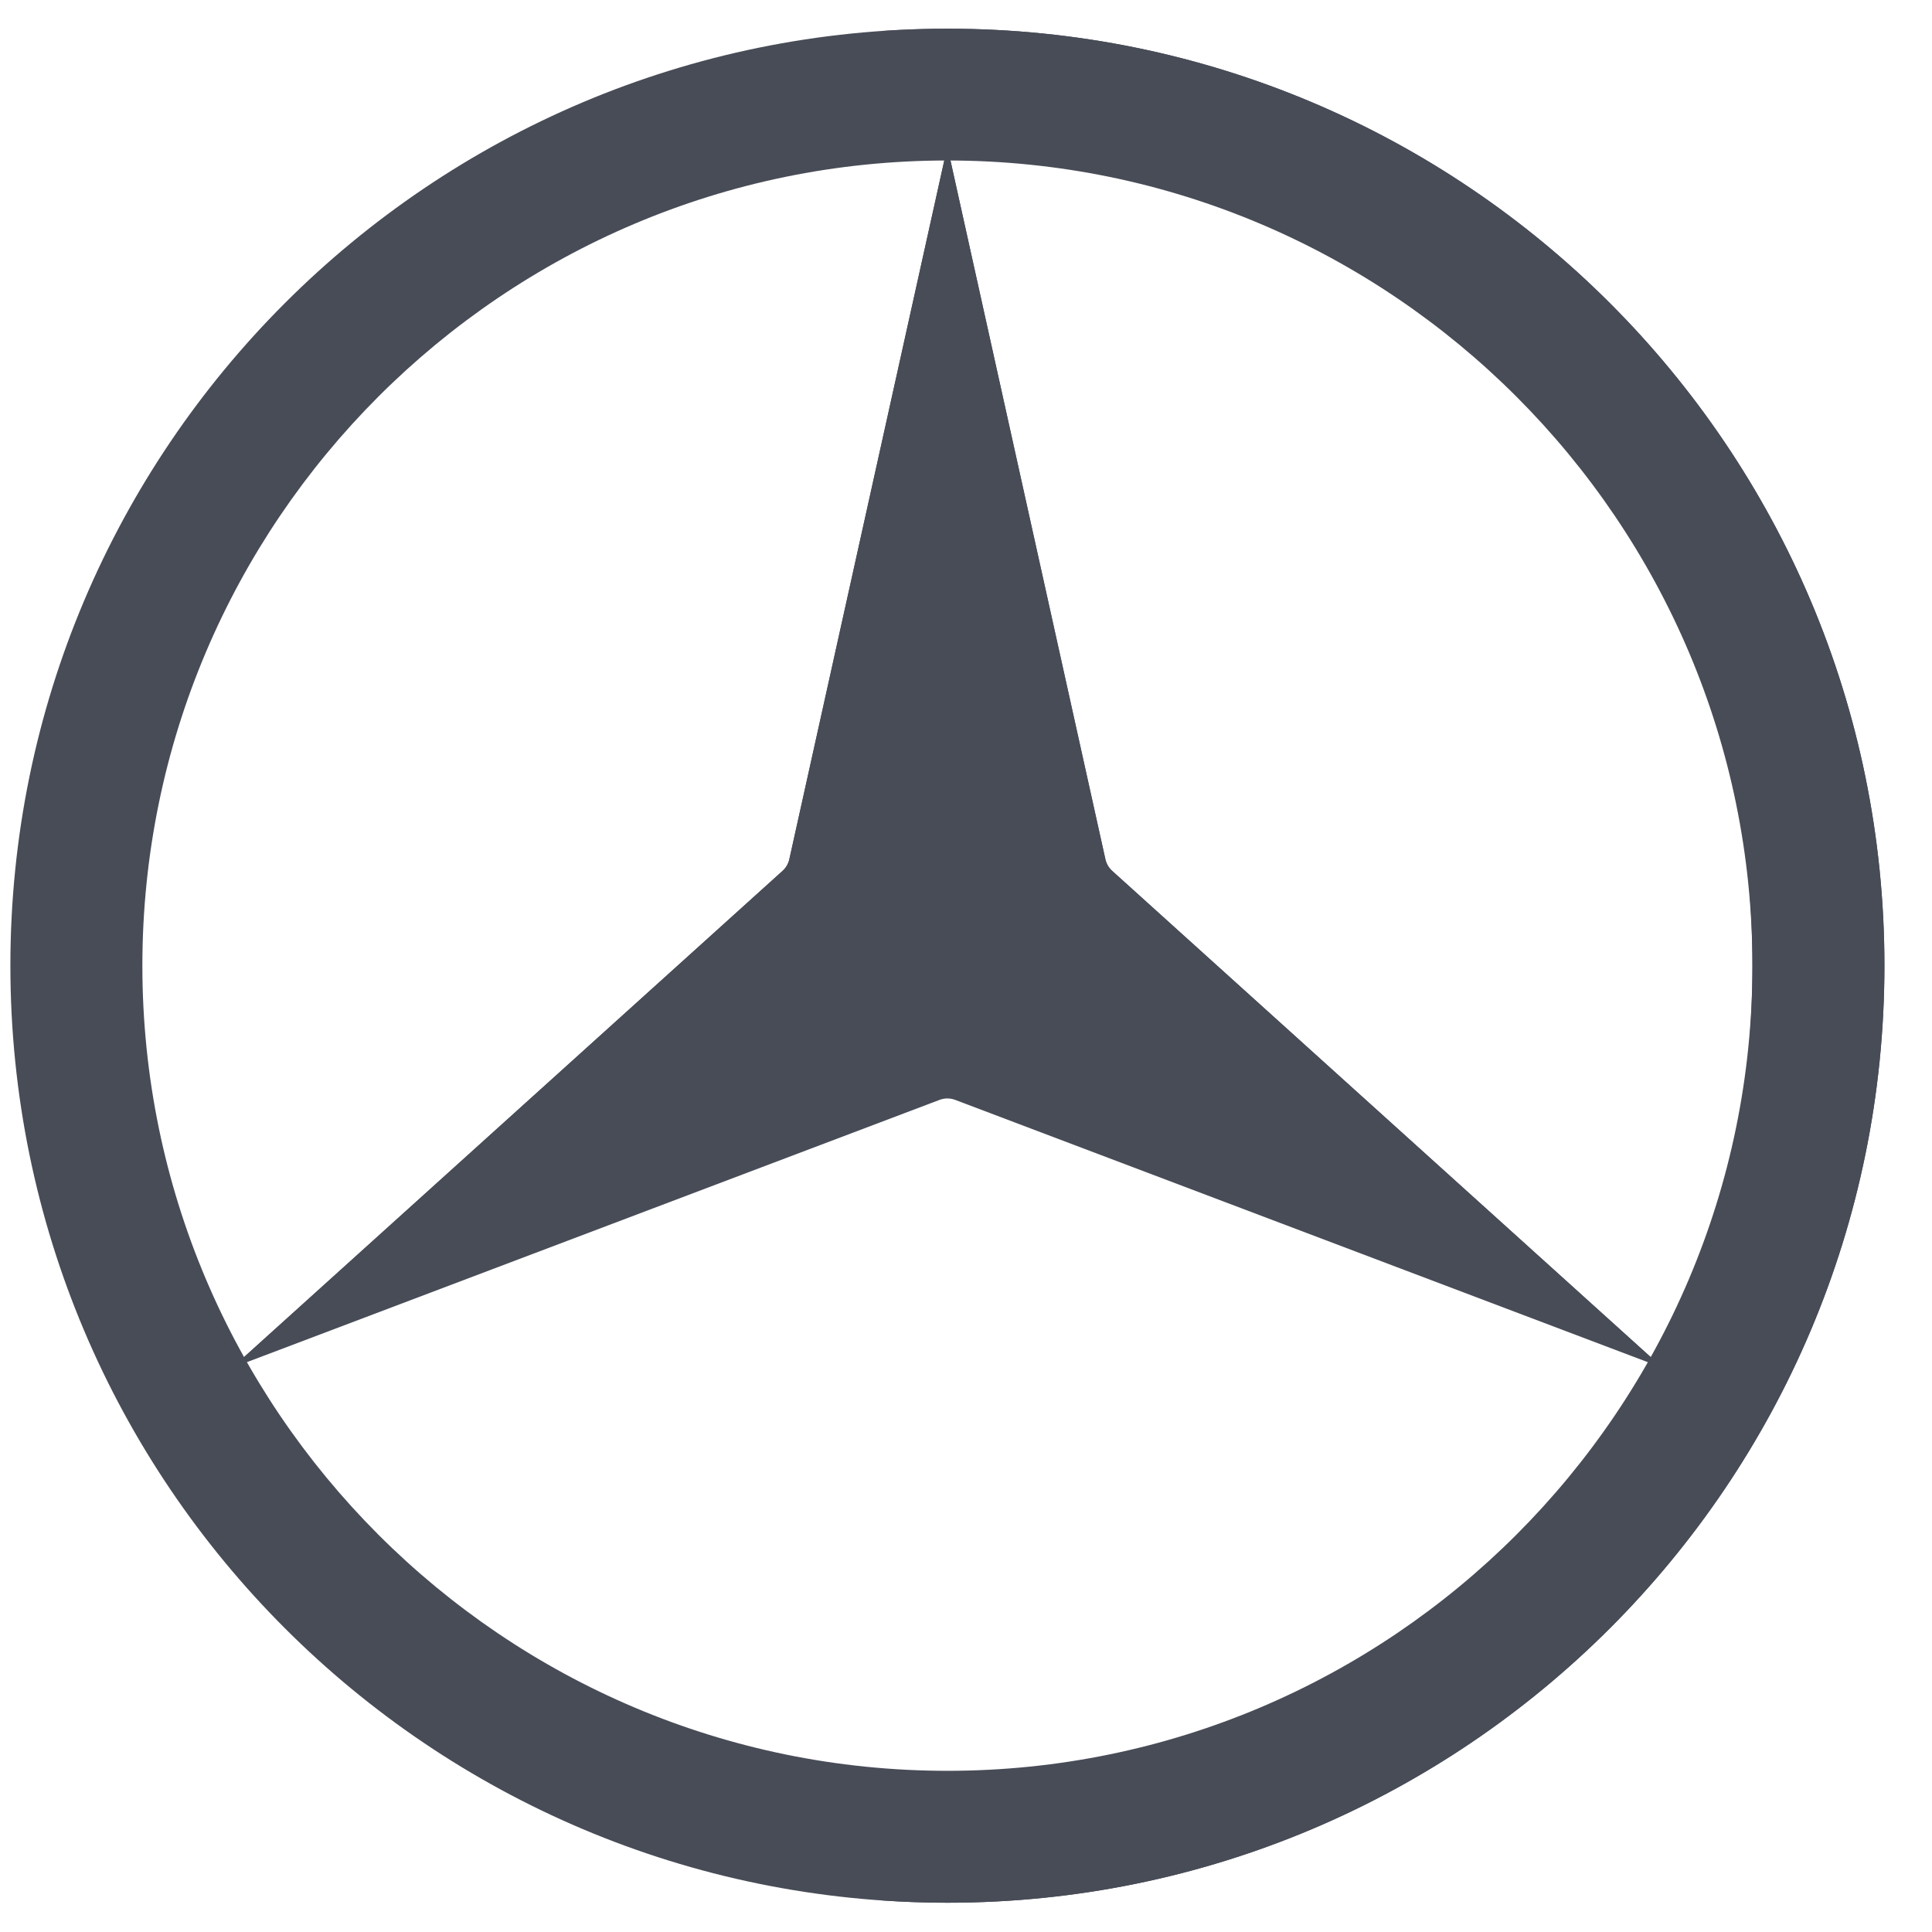 <?xml version="1.0"?>
<svg xmlns="http://www.w3.org/2000/svg" xmlns:xlink="http://www.w3.org/1999/xlink" version="1.1" id="Capa_1" x="0px" y="0px" viewBox="0 0 512 512" style="enable-background:new 0 0 512 512;" xml:space="preserve" width="512px" height="512px" class=""><g transform="matrix(0.97 0 0 0.97 2.752 7.603)"><path style="fill:#484C57" d="M256,0C114.67,0,0,114.6,0,255.96C0,397.4,114.67,512,256,512s256-114.6,256-256.04  C512,114.6,397.33,0,256,0z M256,475.96c-121.28,0-219.94-98.68-219.94-219.97c0-121.3,98.66-219.98,219.94-219.98  c121.27,0,219.94,98.68,219.94,219.98C475.94,377.28,377.27,475.96,256,475.96z" data-original="#CCCCCC" class="active-path" data-old_color="#CCCCCC"/><g>
	<path style="fill:#484C57" d="M256,0c-6.063,0-12.072,0.226-18.03,0.641C370.894,9.897,475.94,120.664,475.94,255.96   c0,135.373-105.047,246.143-237.97,255.399C243.928,511.774,249.937,512,256,512c141.33,0,256-114.6,256-256.04   C512,114.6,397.33,0,256,0z" data-original="#8C8C8C" class="" data-old_color="#8C8C8C"/>
	<path style="fill:#484C57" d="M449.41,364.62c-0.01,0.02-0.02,0.041-0.031,0.061l-0.01,0.02c-0.071,0.122-0.193,0.204-0.336,0.255   h-0.01l-2.241-0.856l-188.668-71.446c-1.369-0.518-2.88-0.518-4.249,0L65.226,364.08l-2.282,0.866   c-0.132-0.051-0.244-0.132-0.316-0.245l-0.01-0.02c-0.02-0.02-0.031-0.041-0.031-0.071c-0.081-0.153-0.092-0.326-0.041-0.52   l1.651-1.498l146.777-132.51c0.925-0.835,1.567-1.938,1.837-3.155L254.878,37.21l0.092-0.397l0.265-1.233   c0.122-0.224,0.285-0.397,0.469-0.479c0.082-0.051,0.173-0.071,0.275-0.071h0.02c0.082,0,0.173,0.02,0.255,0.061   c0.194,0.092,0.367,0.275,0.489,0.53c0.01,0,0.01,0.01,0.01,0.02l0.255,1.151l0.092,0.428l42.057,189.707   c0.27,1.217,0.912,2.32,1.837,3.155l146.766,132.5c0.01-0.01,0.01,0,0.02,0.01l1.681,1.518c0,0.01,0,0.01,0,0.01   C449.502,364.304,449.492,364.477,449.41,364.62z" data-original="#8C8C8C" class="" data-old_color="#8C8C8C"/>
</g><path style="fill:#484C57" d="M255.989,35.031v210.2L65.501,362.817l-2.914,1.793c-0.081-0.153-0.092-0.326-0.041-0.52l1.651-1.498  l146.777-132.51c0.925-0.835,1.567-1.938,1.837-3.155L254.878,37.21l0.092-0.397l0.265-1.233c0.122-0.224,0.285-0.397,0.469-0.479  c0.082-0.051,0.173-0.071,0.275-0.071L255.989,35.031L255.989,35.031z" data-original="#E3E3E3" class="" data-old_color="#E3E3E3"/><path style="fill:#484C57" d="M449.41,364.62l-2.914-1.803L255.999,245.232v-210.2c0.082,0,0.173,0.02,0.255,0.061  c0.194,0.092,0.367,0.275,0.489,0.53c0.01,0,0.01,0.01,0.01,0.02c0,0,0.01,0,0.01,0.01l0.244,1.1l0.102,0.458l42.067,189.717  c0.27,1.217,0.912,2.319,1.837,3.155l146.766,132.51l1.681,1.508c-0.01,0.01,0,0.01,0,0.01c0,0.01,0,0.01,0,0.01  C449.502,364.304,449.492,364.477,449.41,364.62z" data-original="#CCCCCC" class="active-path" data-old_color="#CCCCCC"/></g> </svg>
